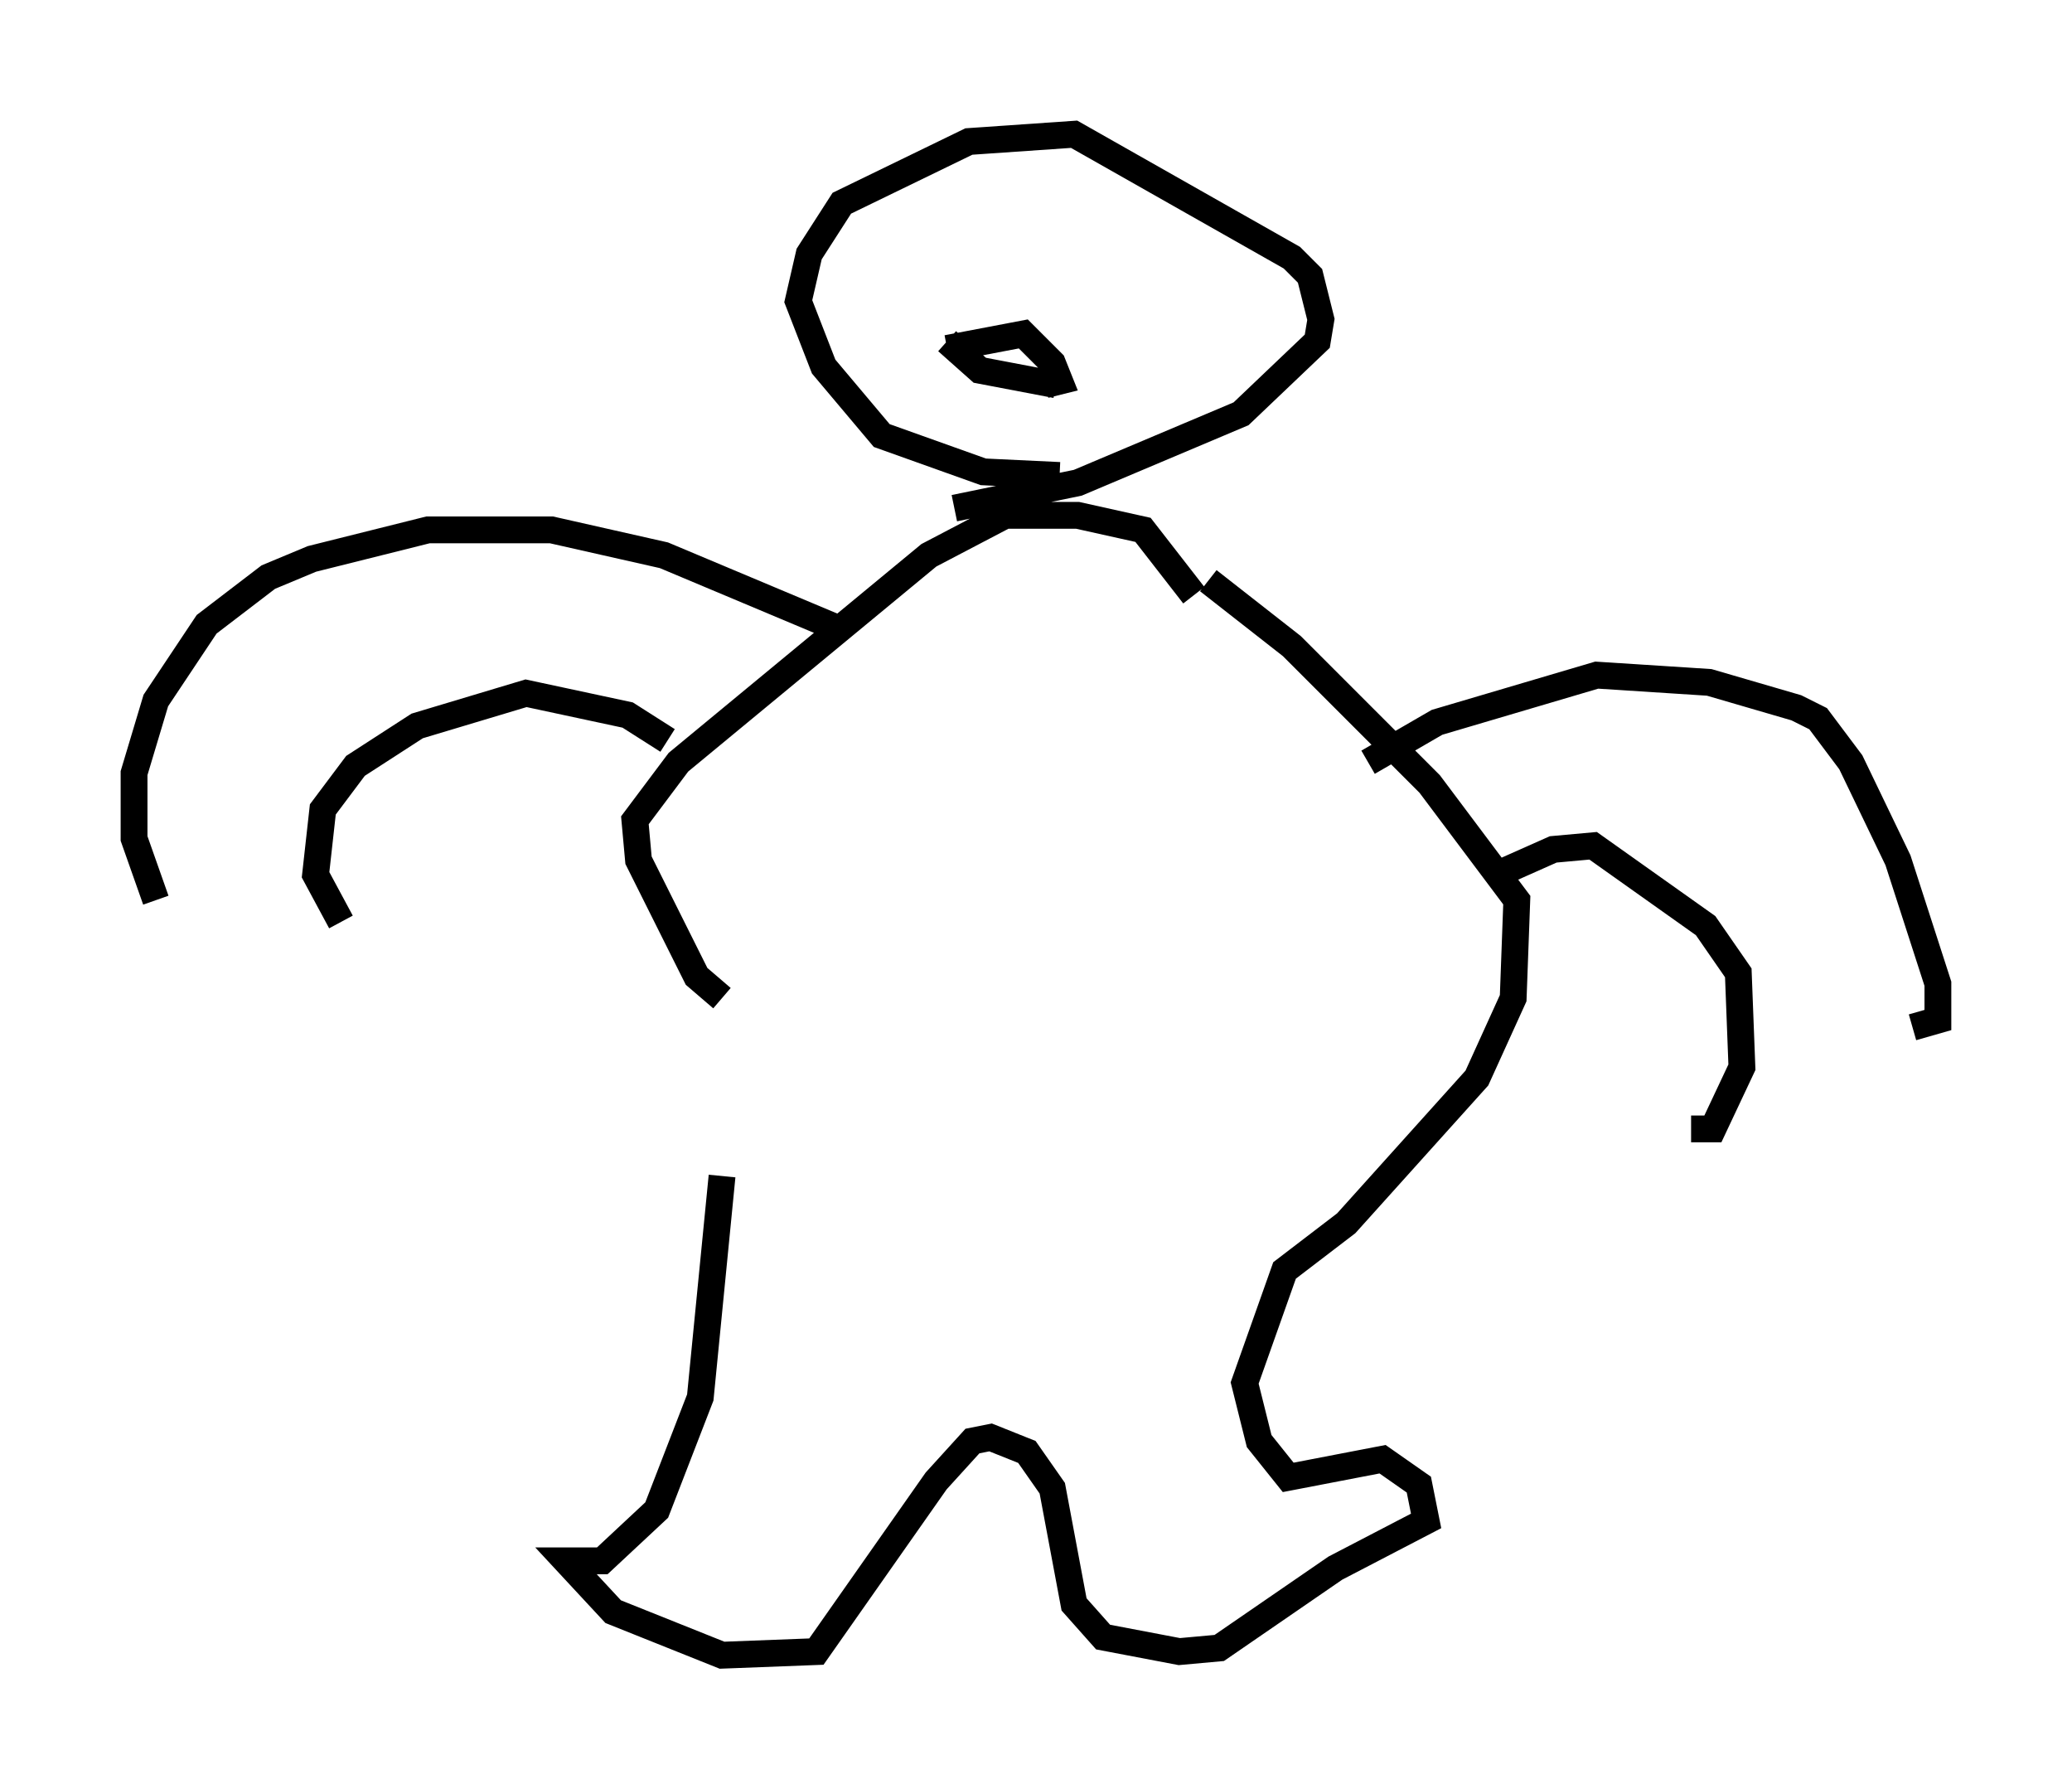 <?xml version="1.0" encoding="utf-8" ?>
<svg baseProfile="full" height="66.698" version="1.1" width="77.252" xmlns="http://www.w3.org/2000/svg" xmlns:ev="http://www.w3.org/2001/xml-events" xmlns:xlink="http://www.w3.org/1999/xlink"><defs /><rect fill="white" height="66.698" width="77.252" x="0" y="0" /><path d="M26.786, 36.258 m0.135, 7.578 l-0.812, 8.254 -1.624, 4.195 l-2.03, 1.894 -1.353, 0.0 l1.759, 1.894 4.059, 1.624 l3.518, -0.135 4.465, -6.36 l1.353, -1.488 0.677, -0.135 l1.353, 0.541 0.947, 1.353 l0.812, 4.33 1.083, 1.218 l2.842, 0.541 1.488, -0.135 l4.33, -2.977 3.383, -1.759 l-0.271, -1.353 -1.353, -0.947 l-3.518, 0.677 -1.083, -1.353 l-0.541, -2.165 1.488, -4.195 l2.3, -1.759 4.871, -5.413 l1.353, -2.977 0.135, -3.654 l-3.248, -4.33 -5.142, -5.142 l-3.112, -2.436 m-18.132, 15.561 l-0.947, -0.812 -2.165, -4.33 l-0.135, -1.488 1.624, -2.165 l9.337, -7.713 2.842, -1.488 l2.706, 0.0 2.436, 0.541 l1.894, 2.436 m-12.99, 1.353 l-6.766, -2.842 -4.195, -0.947 l-4.601, 0.0 -4.33, 1.083 l-1.624, 0.677 -2.3, 1.759 l-1.894, 2.842 -0.812, 2.706 l0.0, 2.436 0.812, 2.3 m19.08, -5.954 l-1.488, -0.947 -3.789, -0.812 l-4.059, 1.218 -2.3, 1.488 l-1.218, 1.624 -0.271, 2.436 l0.947, 1.759 m38.295, -5.954 l2.571, -1.488 5.954, -1.759 l4.195, 0.271 3.248, 0.947 l0.812, 0.406 1.218, 1.624 l1.759, 3.654 1.488, 4.601 l0.0, 1.353 -0.947, 0.271 m-15.832, -5.548 l2.436, -1.083 1.488, -0.135 l4.195, 2.977 1.218, 1.759 l0.135, 3.518 -1.083, 2.3 l-0.812, 0.0 m-23.545, -24.357 l-2.842, -0.135 -3.789, -1.353 l-2.165, -2.571 -0.947, -2.436 l0.406, -1.759 1.218, -1.894 l4.736, -2.3 3.924, -0.271 l8.119, 4.601 0.677, 0.677 l0.406, 1.624 -0.135, 0.812 l-2.842, 2.706 -6.089, 2.571 l-4.601, 0.947 m-0.271, -5.954 l2.842, -0.541 1.083, 1.083 l0.271, 0.677 -0.541, 0.135 m-3.654, -1.624 l1.218, 1.083 2.842, 0.541 " fill="none" stroke="black" stroke-width="1" /></svg>